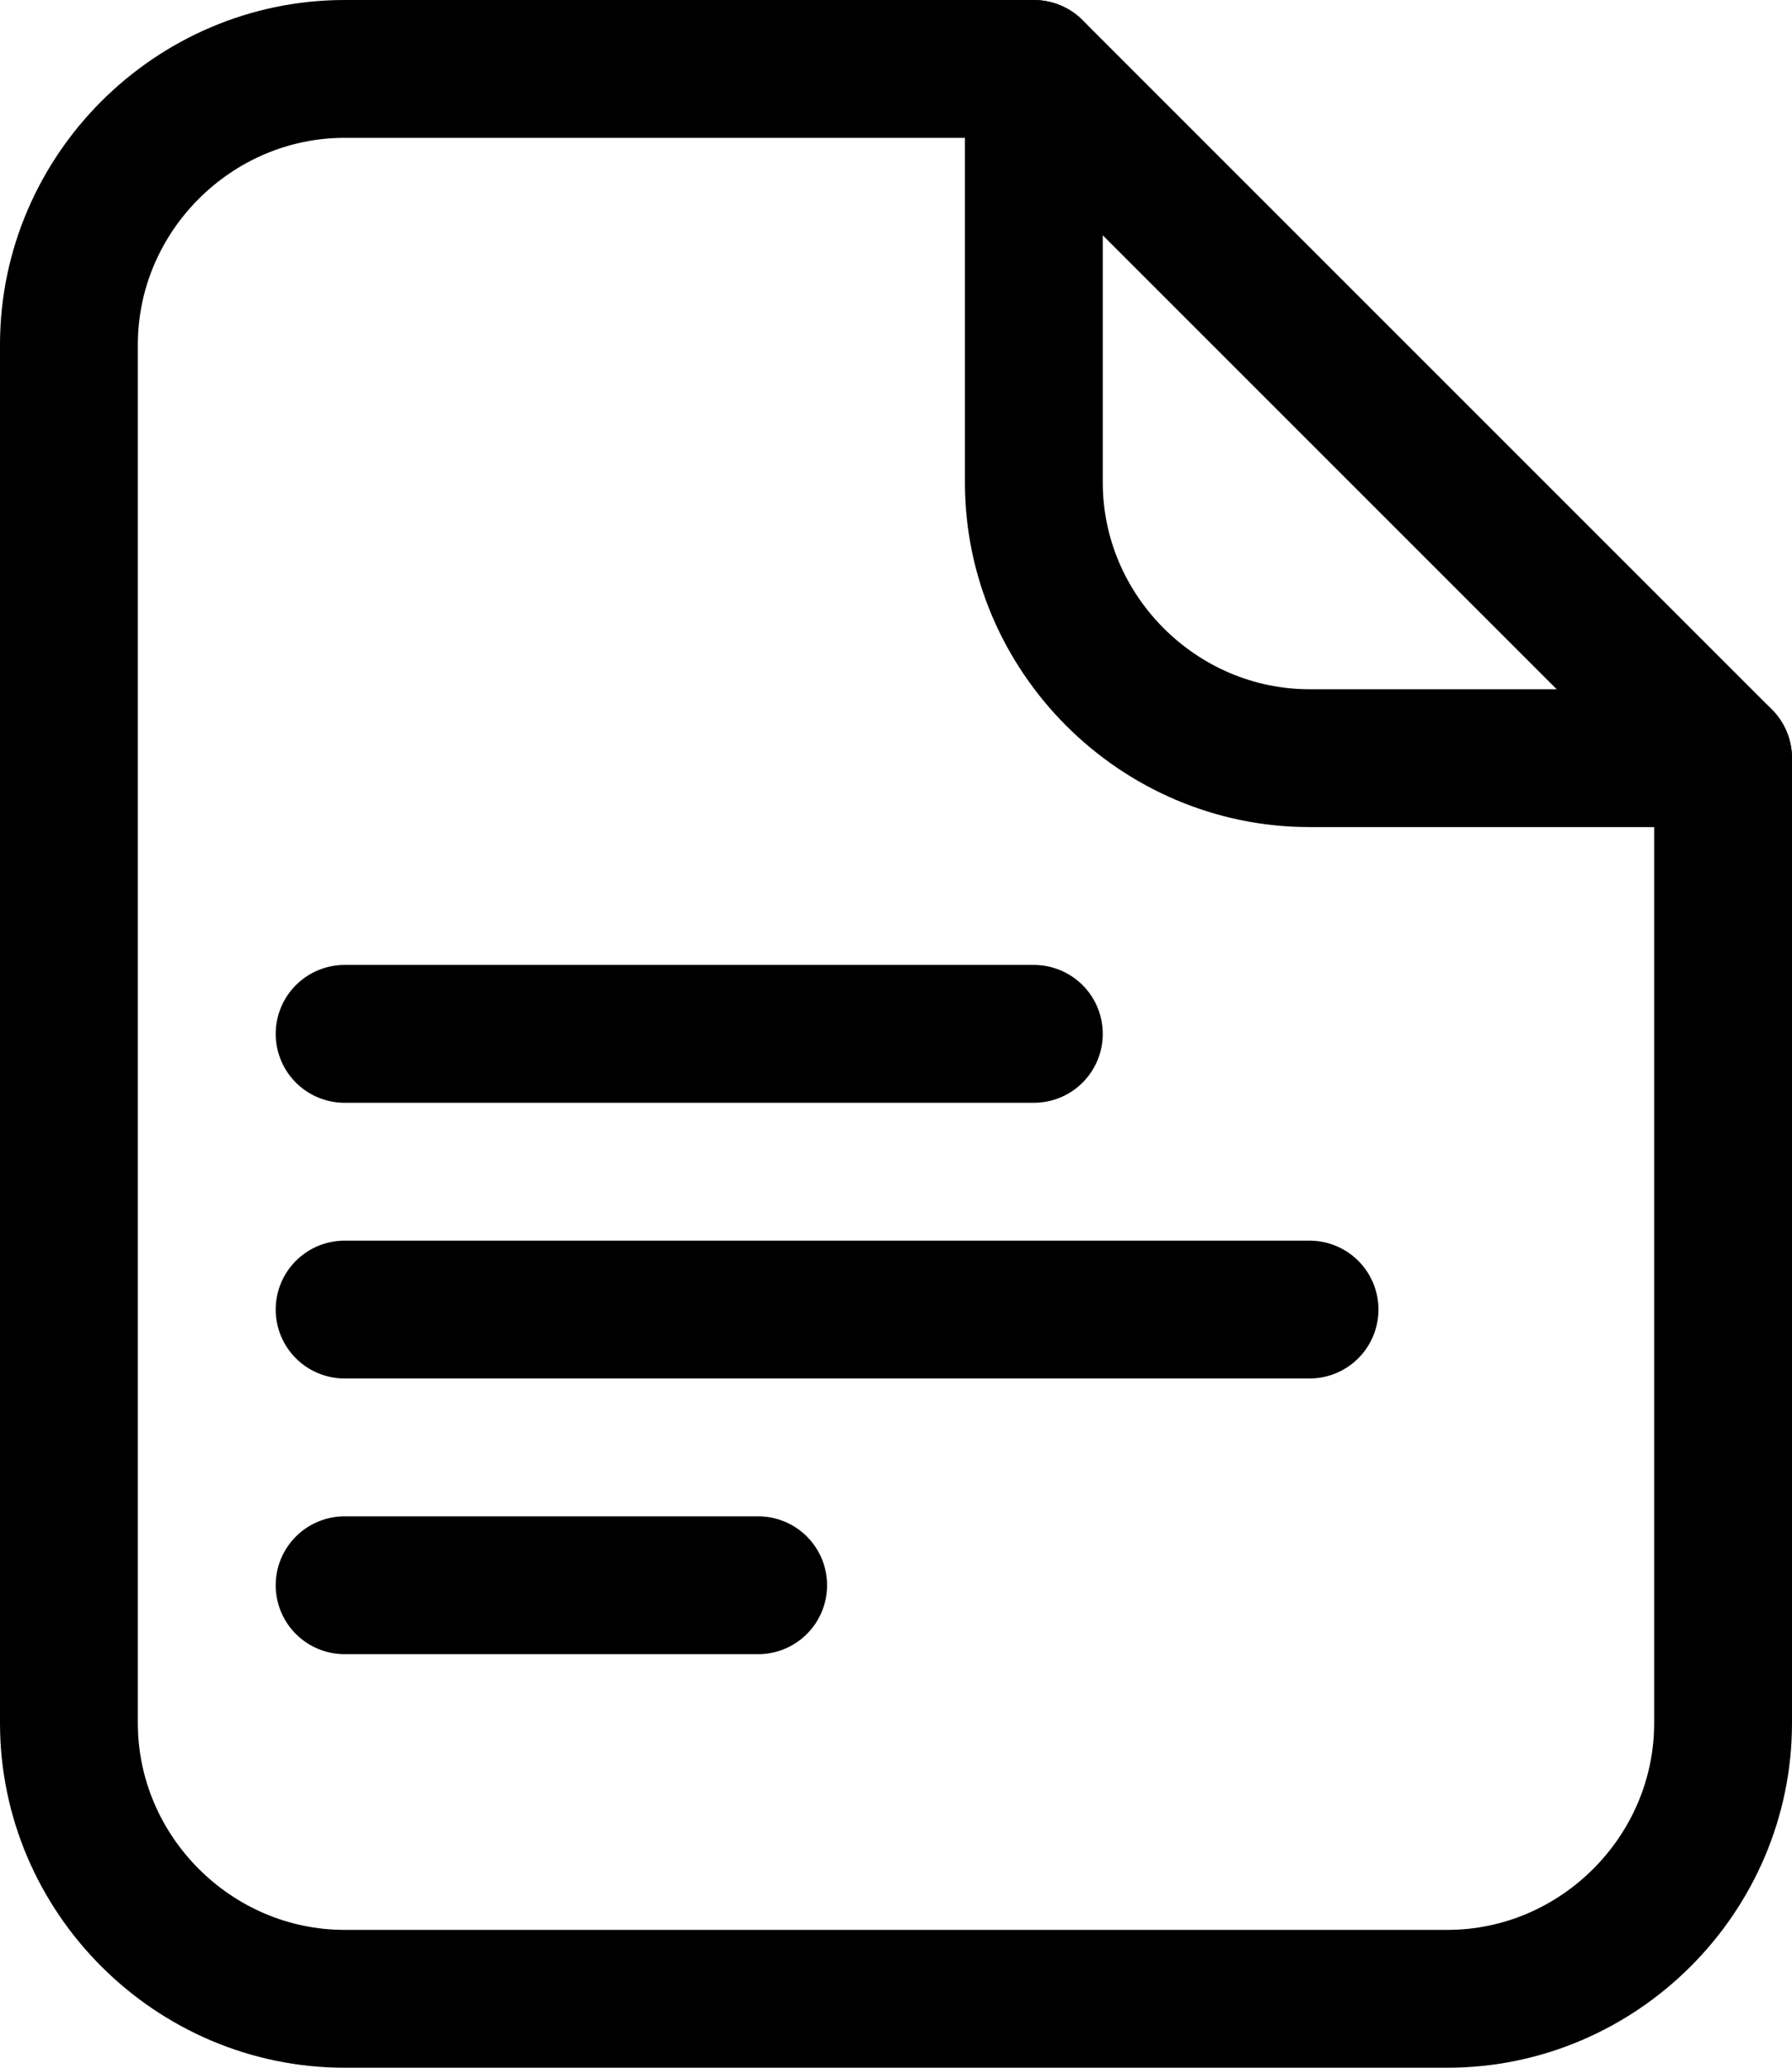 <svg viewBox="0 0 13 15" xmlns="http://www.w3.org/2000/svg" fill-rule="evenodd" clip-rule="evenodd" stroke-linecap="round" stroke-linejoin="round">
	<path d="M12.5 12.5v-7l-5-5h-5c-1.097 0-2 .903-2 2v10c0 1.097.903 2 2 2h8c1.097 0 2-.903 2-2zM2.5 7.5h5M2.5 9.5h7M2.5 11.5h3" fill="none" stroke="currentColor" />
	<path d="M7.5.5v3c0 1.097.903 2 2 2h3" fill="none" stroke="currentColor" />
</svg>
